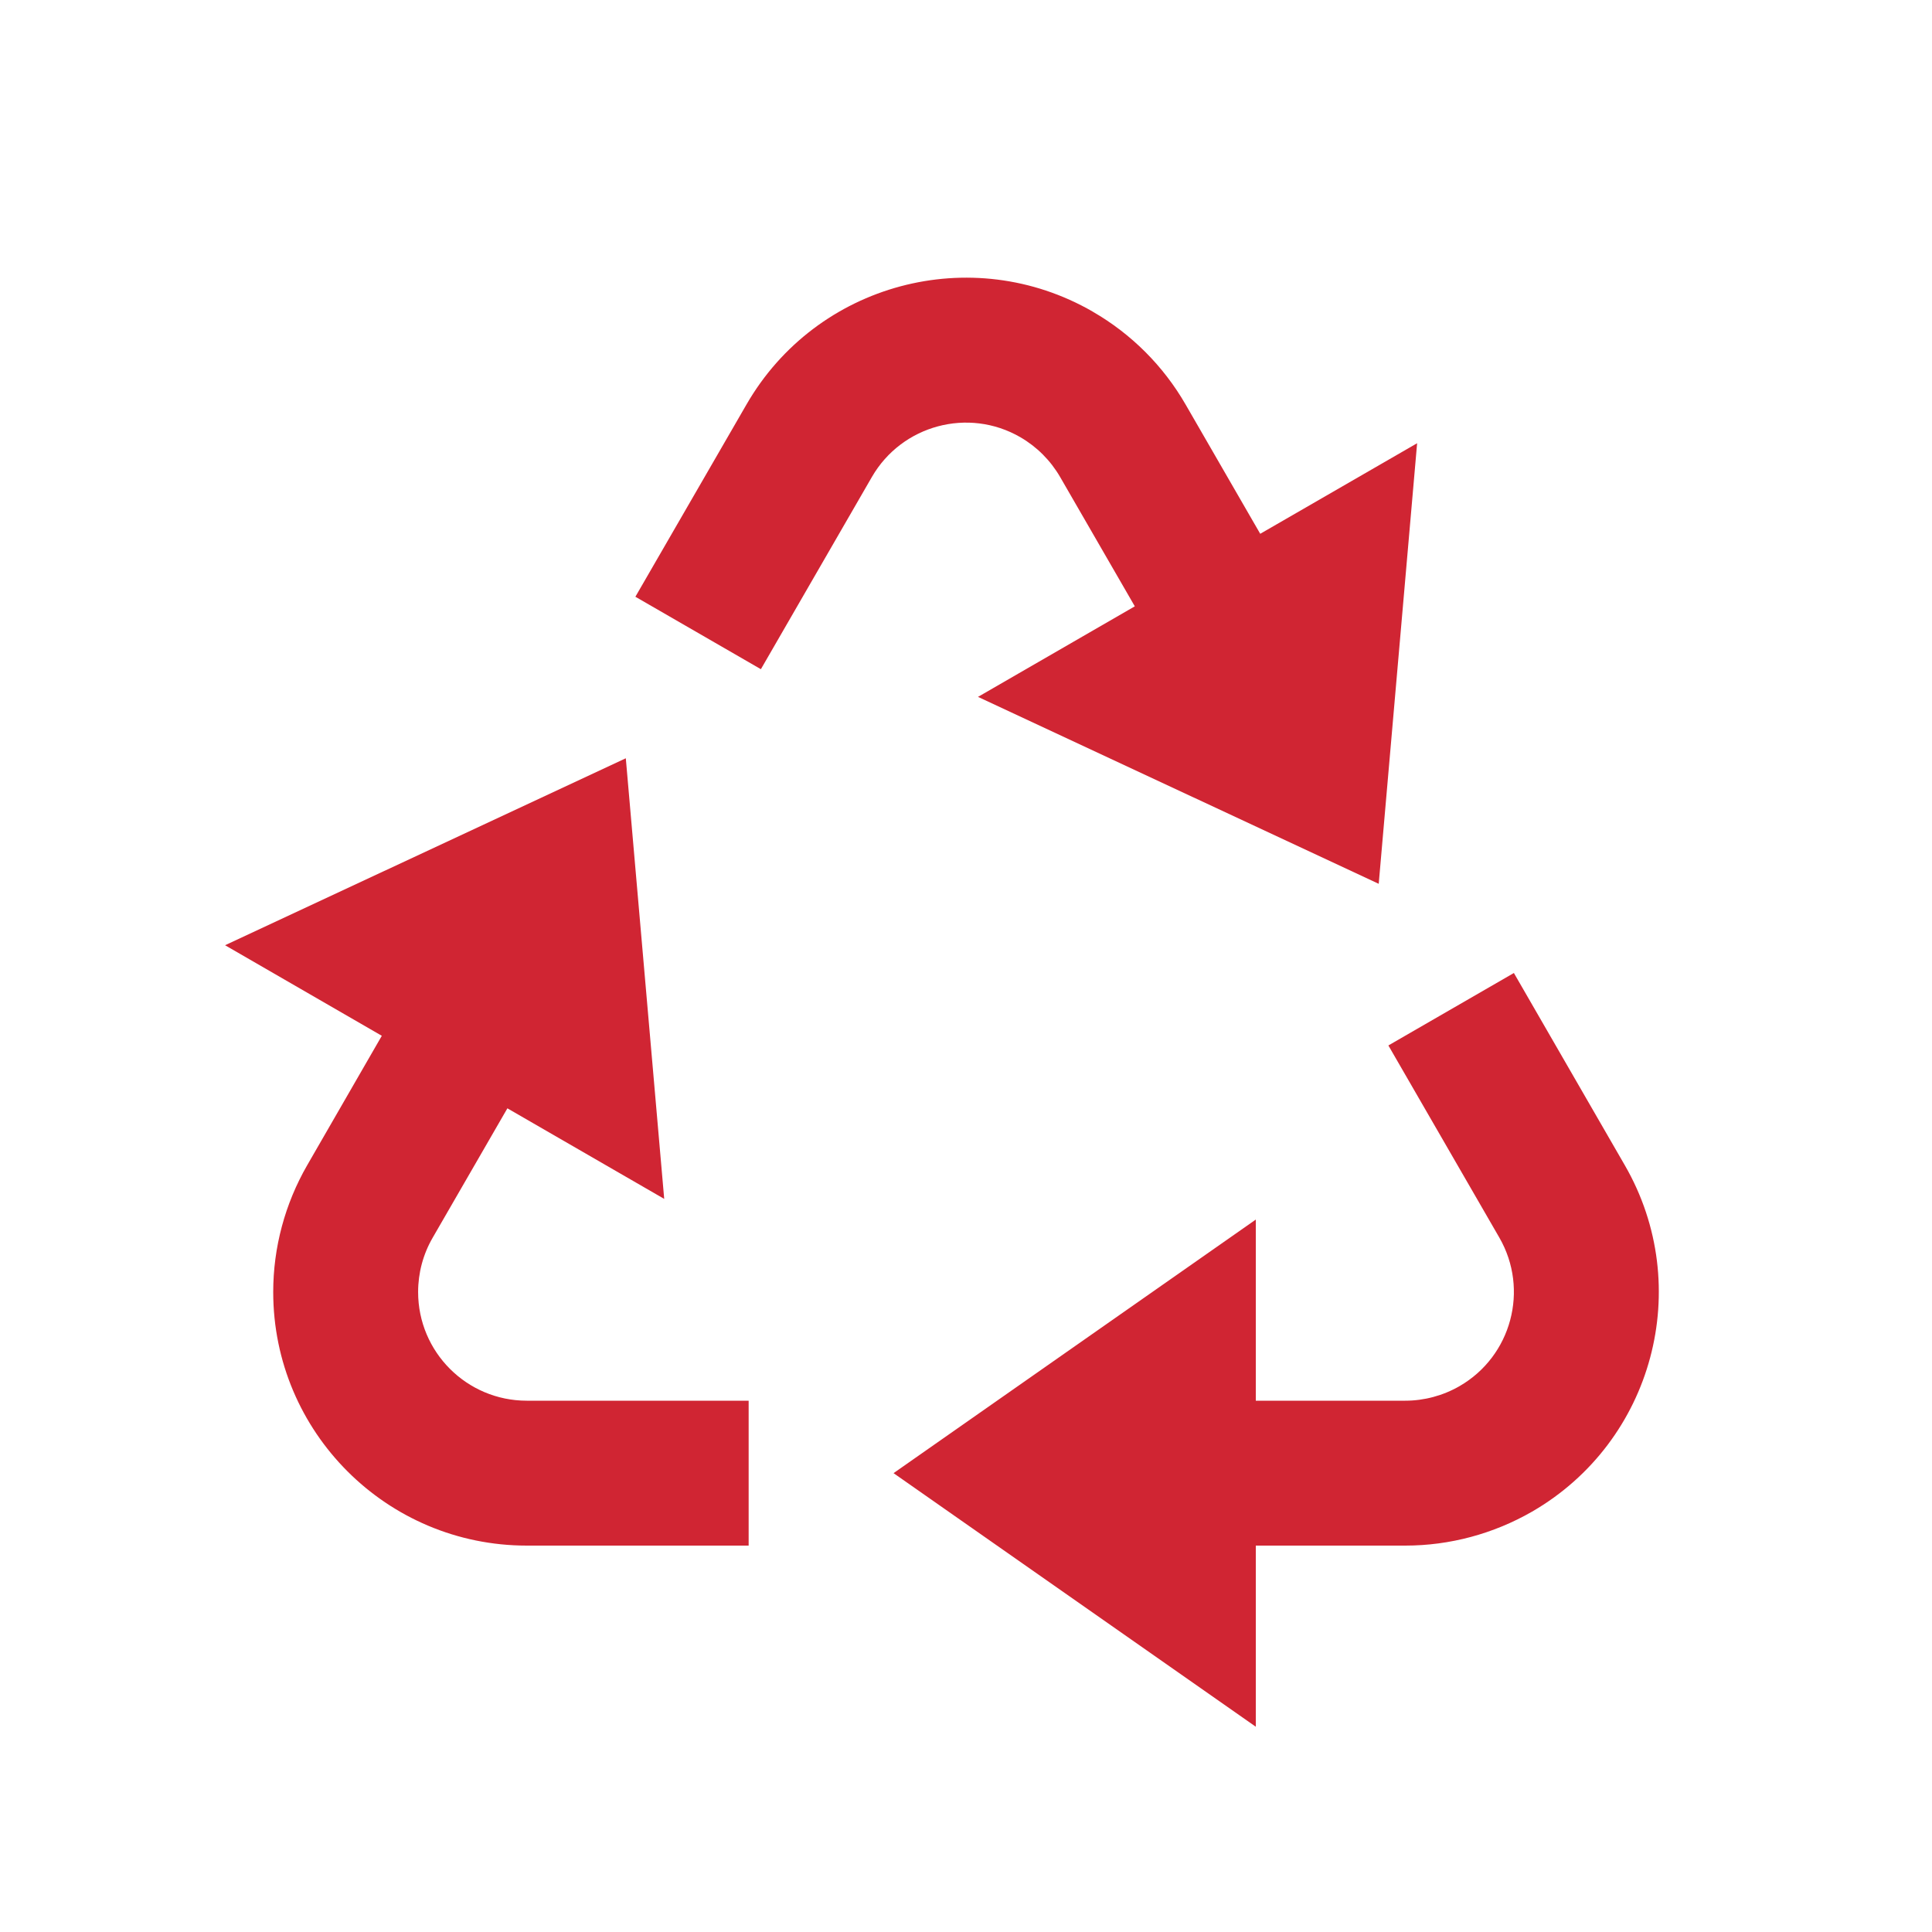 <svg width="24" height="24" viewBox="0 0 24 24" fill="none" xmlns="http://www.w3.org/2000/svg">
<path d="M18.806 12.087L20.184 14.475C21.054 15.982 20.537 17.908 19.032 18.778C18.552 19.054 18.009 19.2 17.457 19.2H15.6V21.45L11.1 18.3L15.6 15.15V17.4H17.456C17.692 17.4 17.926 17.337 18.131 17.219C18.777 16.846 18.997 16.02 18.626 15.375L17.247 12.987L18.806 12.087ZM7.774 9.42L8.251 14.893L6.303 13.768L5.375 15.375C5.256 15.58 5.194 15.813 5.194 16.05C5.194 16.795 5.798 17.4 6.544 17.4H9.3V19.2H6.544C4.804 19.2 3.394 17.79 3.394 16.05C3.394 15.497 3.54 14.954 3.816 14.475L4.743 12.867L2.796 11.742L7.773 9.42H7.774ZM13.575 3.872C14.054 4.148 14.452 4.546 14.728 5.025L15.655 6.631L17.604 5.506L17.127 10.979L12.149 8.657L14.097 7.532L13.169 5.925C13.05 5.72 12.88 5.55 12.675 5.431C12.03 5.058 11.204 5.28 10.831 5.925L9.452 8.313L7.893 7.413L9.273 5.025C10.142 3.518 12.069 3.002 13.576 3.872H13.575Z" fill="#D02533"/>
</svg>
